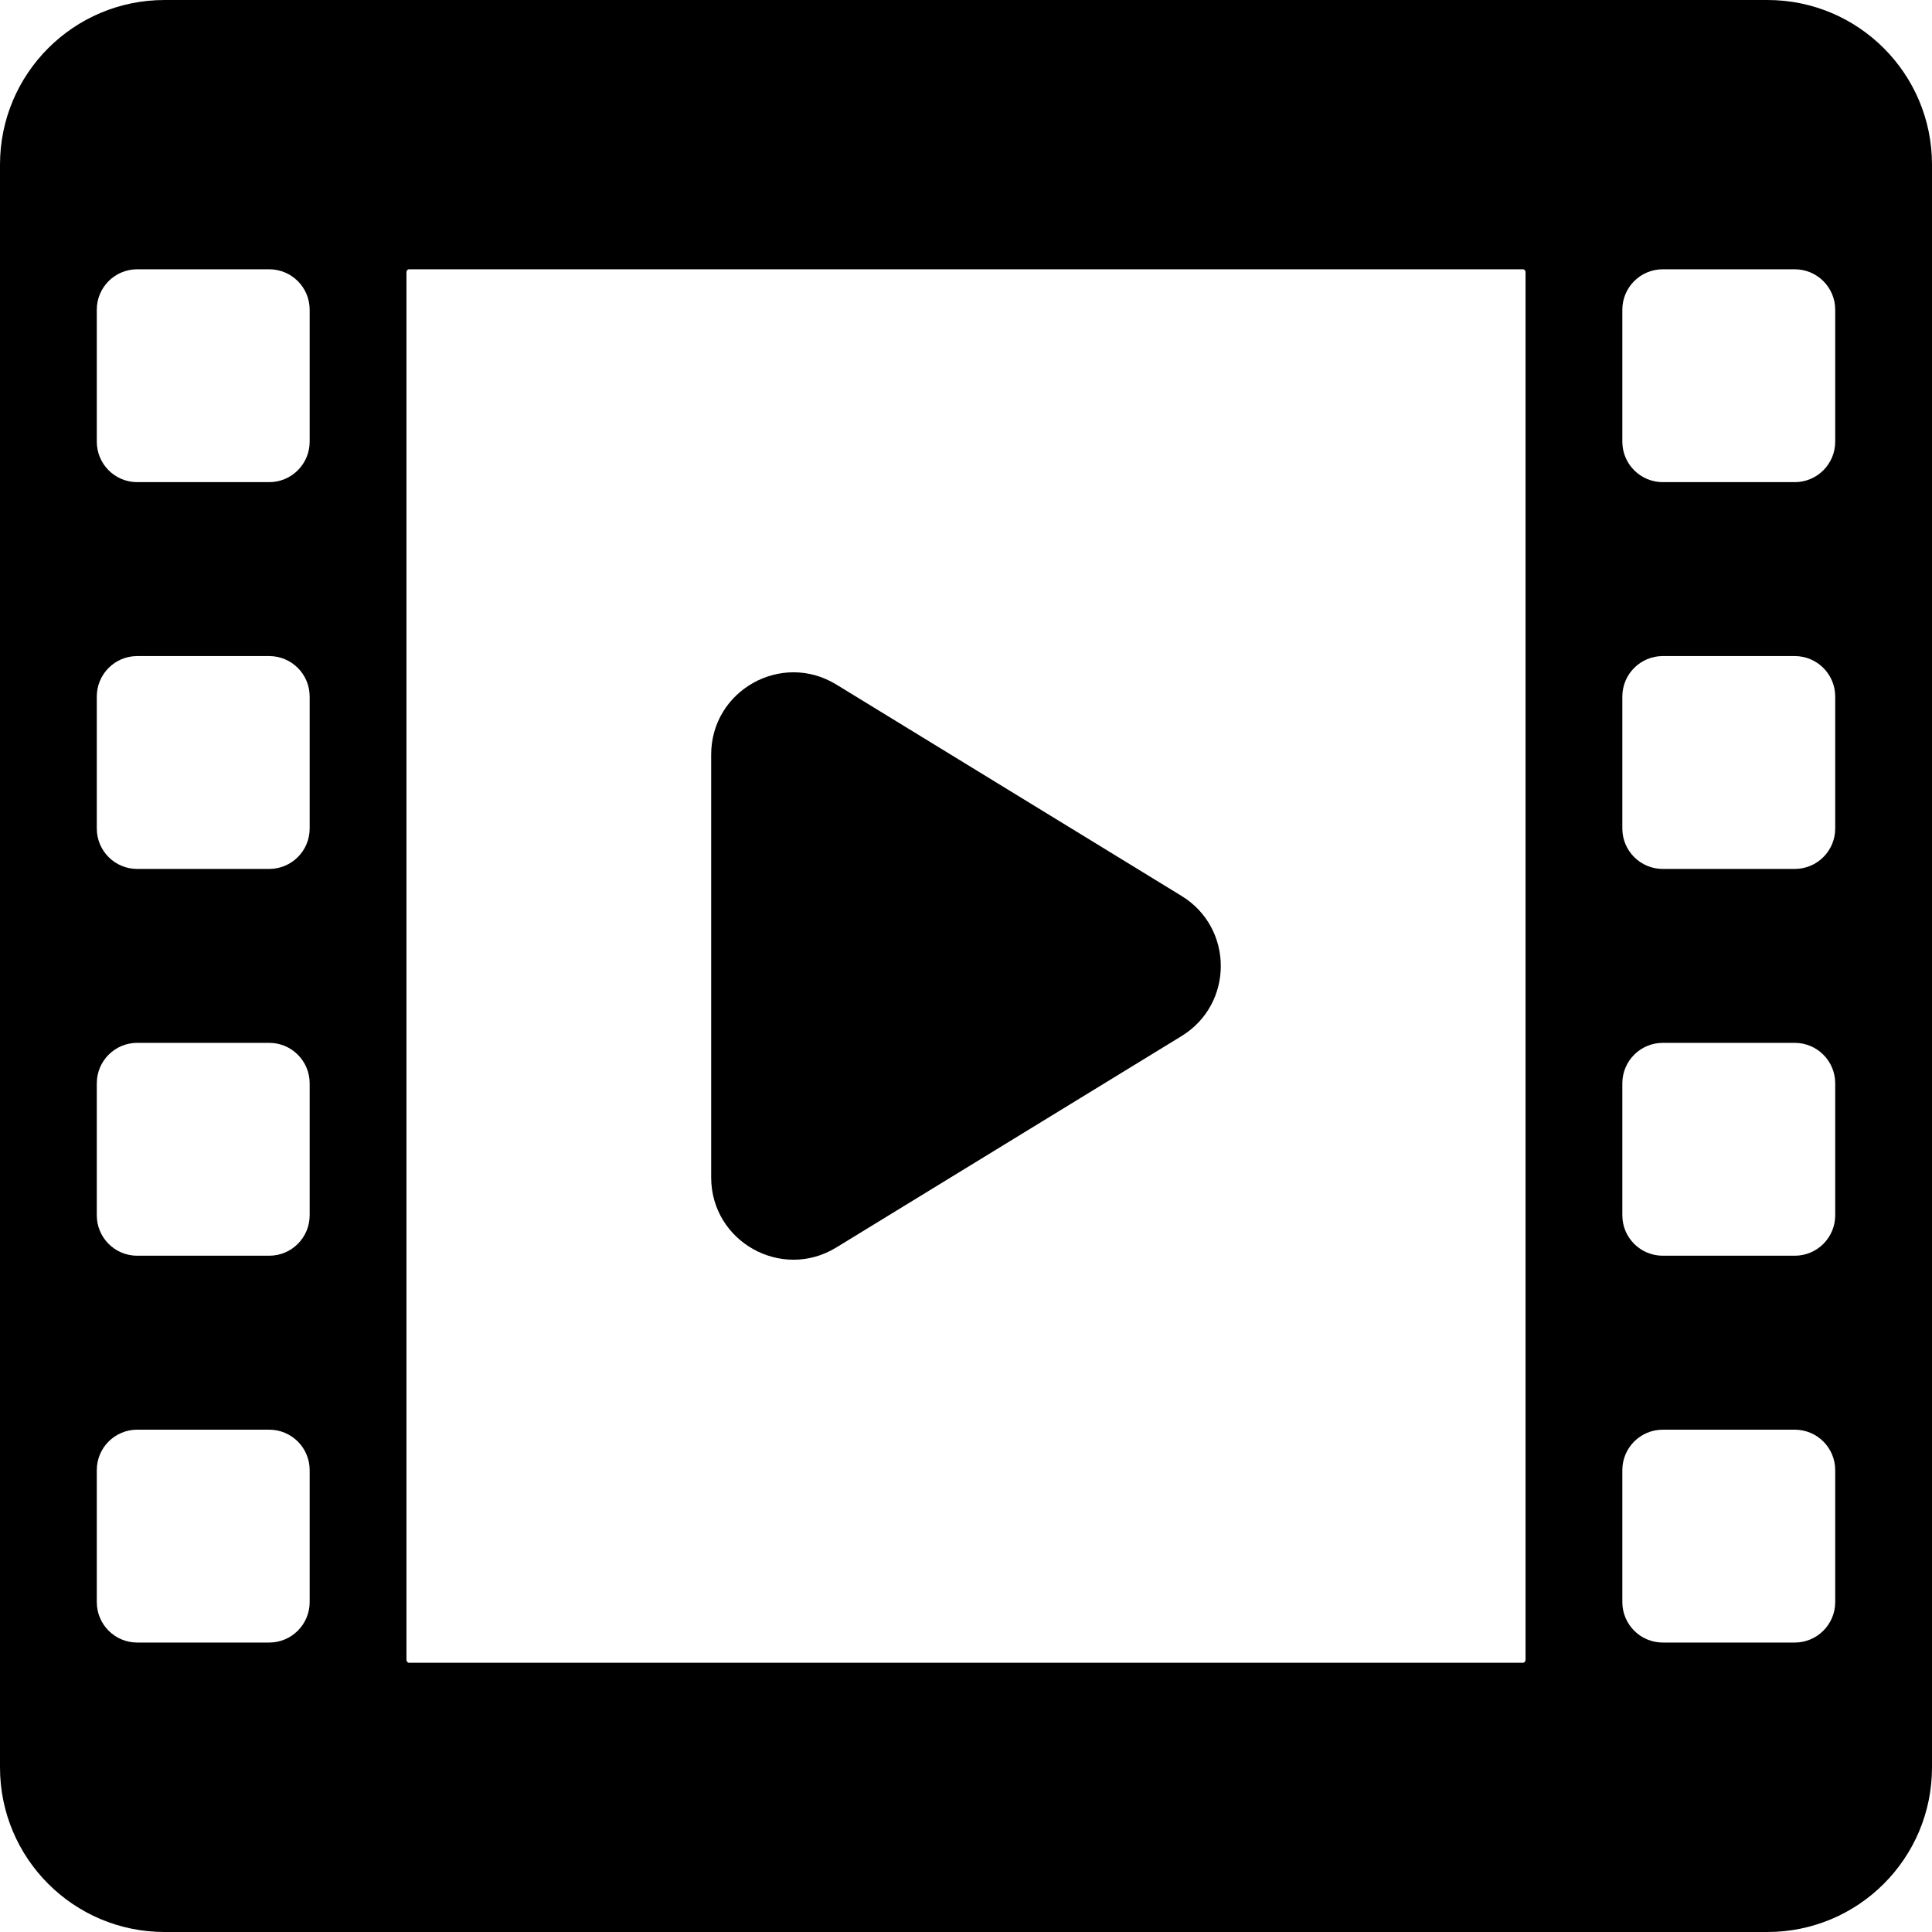 <?xml version="1.0" encoding="UTF-8" standalone="no"?><!-- Generator: Gravit.io --><svg xmlns="http://www.w3.org/2000/svg" xmlns:xlink="http://www.w3.org/1999/xlink" style="isolation:isolate" viewBox="0 0 50 50" width="50pt" height="50pt"><defs><clipPath id="_clipPath_SAynGUuBmMb4rXWfgaFrP7xQpb1bWw0h"><rect width="50" height="50"/></clipPath></defs><g clip-path="url(#_clipPath_SAynGUuBmMb4rXWfgaFrP7xQpb1bWw0h)"><g><path d=" M 45.74 0 L 4.26 0 C 1.906 0 0 1.906 0 4.26 L 0 45.74 C 0 48.094 1.906 50 4.26 50 L 45.74 50 C 48.094 50 50 48.094 50 45.74 L 50 4.26 C 50 1.906 48.094 0 45.74 0 Z  M 8.014 41.462 C 8.014 42.04 7.545 42.509 6.967 42.509 L 3.551 42.509 C 2.973 42.509 2.505 42.04 2.505 41.462 L 2.505 38.046 C 2.505 37.468 2.973 37 3.551 37 L 6.967 37 C 7.545 37 8.014 37.468 8.014 38.046 L 8.014 41.462 Z  M 8.014 31.452 C 8.014 32.03 7.545 32.498 6.967 32.498 L 3.551 32.498 C 2.973 32.498 2.505 32.03 2.505 31.452 L 2.505 28.036 C 2.505 27.458 2.973 26.989 3.551 26.989 L 6.967 26.989 C 7.545 26.989 8.014 27.458 8.014 28.036 L 8.014 31.452 Z  M 8.014 21.442 C 8.014 22.02 7.545 22.488 6.967 22.488 L 3.551 22.488 C 2.973 22.488 2.505 22.02 2.505 21.442 L 2.505 18.026 C 2.505 17.448 2.973 16.979 3.551 16.979 L 6.967 16.979 C 7.545 16.979 8.014 17.448 8.014 18.026 L 8.014 21.442 Z  M 8.014 11.431 C 8.014 12.009 7.545 12.478 6.967 12.478 L 3.551 12.478 C 2.973 12.478 2.505 12.009 2.505 11.431 L 2.505 8.015 C 2.505 7.437 2.973 6.969 3.551 6.969 L 6.967 6.969 C 7.545 6.969 8.014 7.437 8.014 8.015 L 8.014 11.431 Z  M 39.481 42.95 C 39.481 42.996 39.452 43.032 39.416 43.032 L 10.584 43.032 C 10.547 43.032 10.519 42.996 10.519 42.95 L 10.519 7.05 C 10.519 7.004 10.547 6.969 10.584 6.969 L 39.416 6.969 C 39.452 6.969 39.481 7.004 39.481 7.05 L 39.481 42.95 Z  M 47.495 41.462 C 47.495 42.04 47.026 42.509 46.448 42.509 L 43.033 42.509 C 42.455 42.509 41.986 42.04 41.986 41.462 L 41.986 38.046 C 41.986 37.468 42.455 37 43.033 37 L 46.448 37 C 47.026 37 47.495 37.468 47.495 38.046 L 47.495 41.462 Z  M 47.495 31.452 C 47.495 32.03 47.026 32.498 46.448 32.498 L 43.033 32.498 C 42.455 32.498 41.986 32.03 41.986 31.452 L 41.986 28.036 C 41.986 27.458 42.455 26.989 43.033 26.989 L 46.448 26.989 C 47.026 26.989 47.495 27.458 47.495 28.036 L 47.495 31.452 Z  M 47.495 21.442 C 47.495 22.02 47.026 22.488 46.448 22.488 L 43.033 22.488 C 42.455 22.488 41.986 22.02 41.986 21.442 L 41.986 18.026 C 41.986 17.448 42.455 16.979 43.033 16.979 L 46.448 16.979 C 47.026 16.979 47.495 17.448 47.495 18.026 L 47.495 21.442 Z  M 47.495 11.431 C 47.495 12.009 47.026 12.478 46.448 12.478 L 43.033 12.478 C 42.455 12.478 41.986 12.009 41.986 11.431 L 41.986 8.015 C 41.986 7.437 42.455 6.969 43.033 6.969 L 46.448 6.969 C 47.026 6.969 47.495 7.437 47.495 8.015 L 47.495 11.431 Z " fill="rgb(0,0,0)"/><path d=" M 30.578 23.186 L 21.643 17.715 C 20.226 16.848 18.405 17.867 18.405 19.529 L 18.405 30.471 C 18.405 32.133 20.226 33.153 21.643 32.285 L 30.578 26.814 C 31.933 25.984 31.933 24.016 30.578 23.186 Z " fill="rgb(0,0,0)"/></g></g></svg>